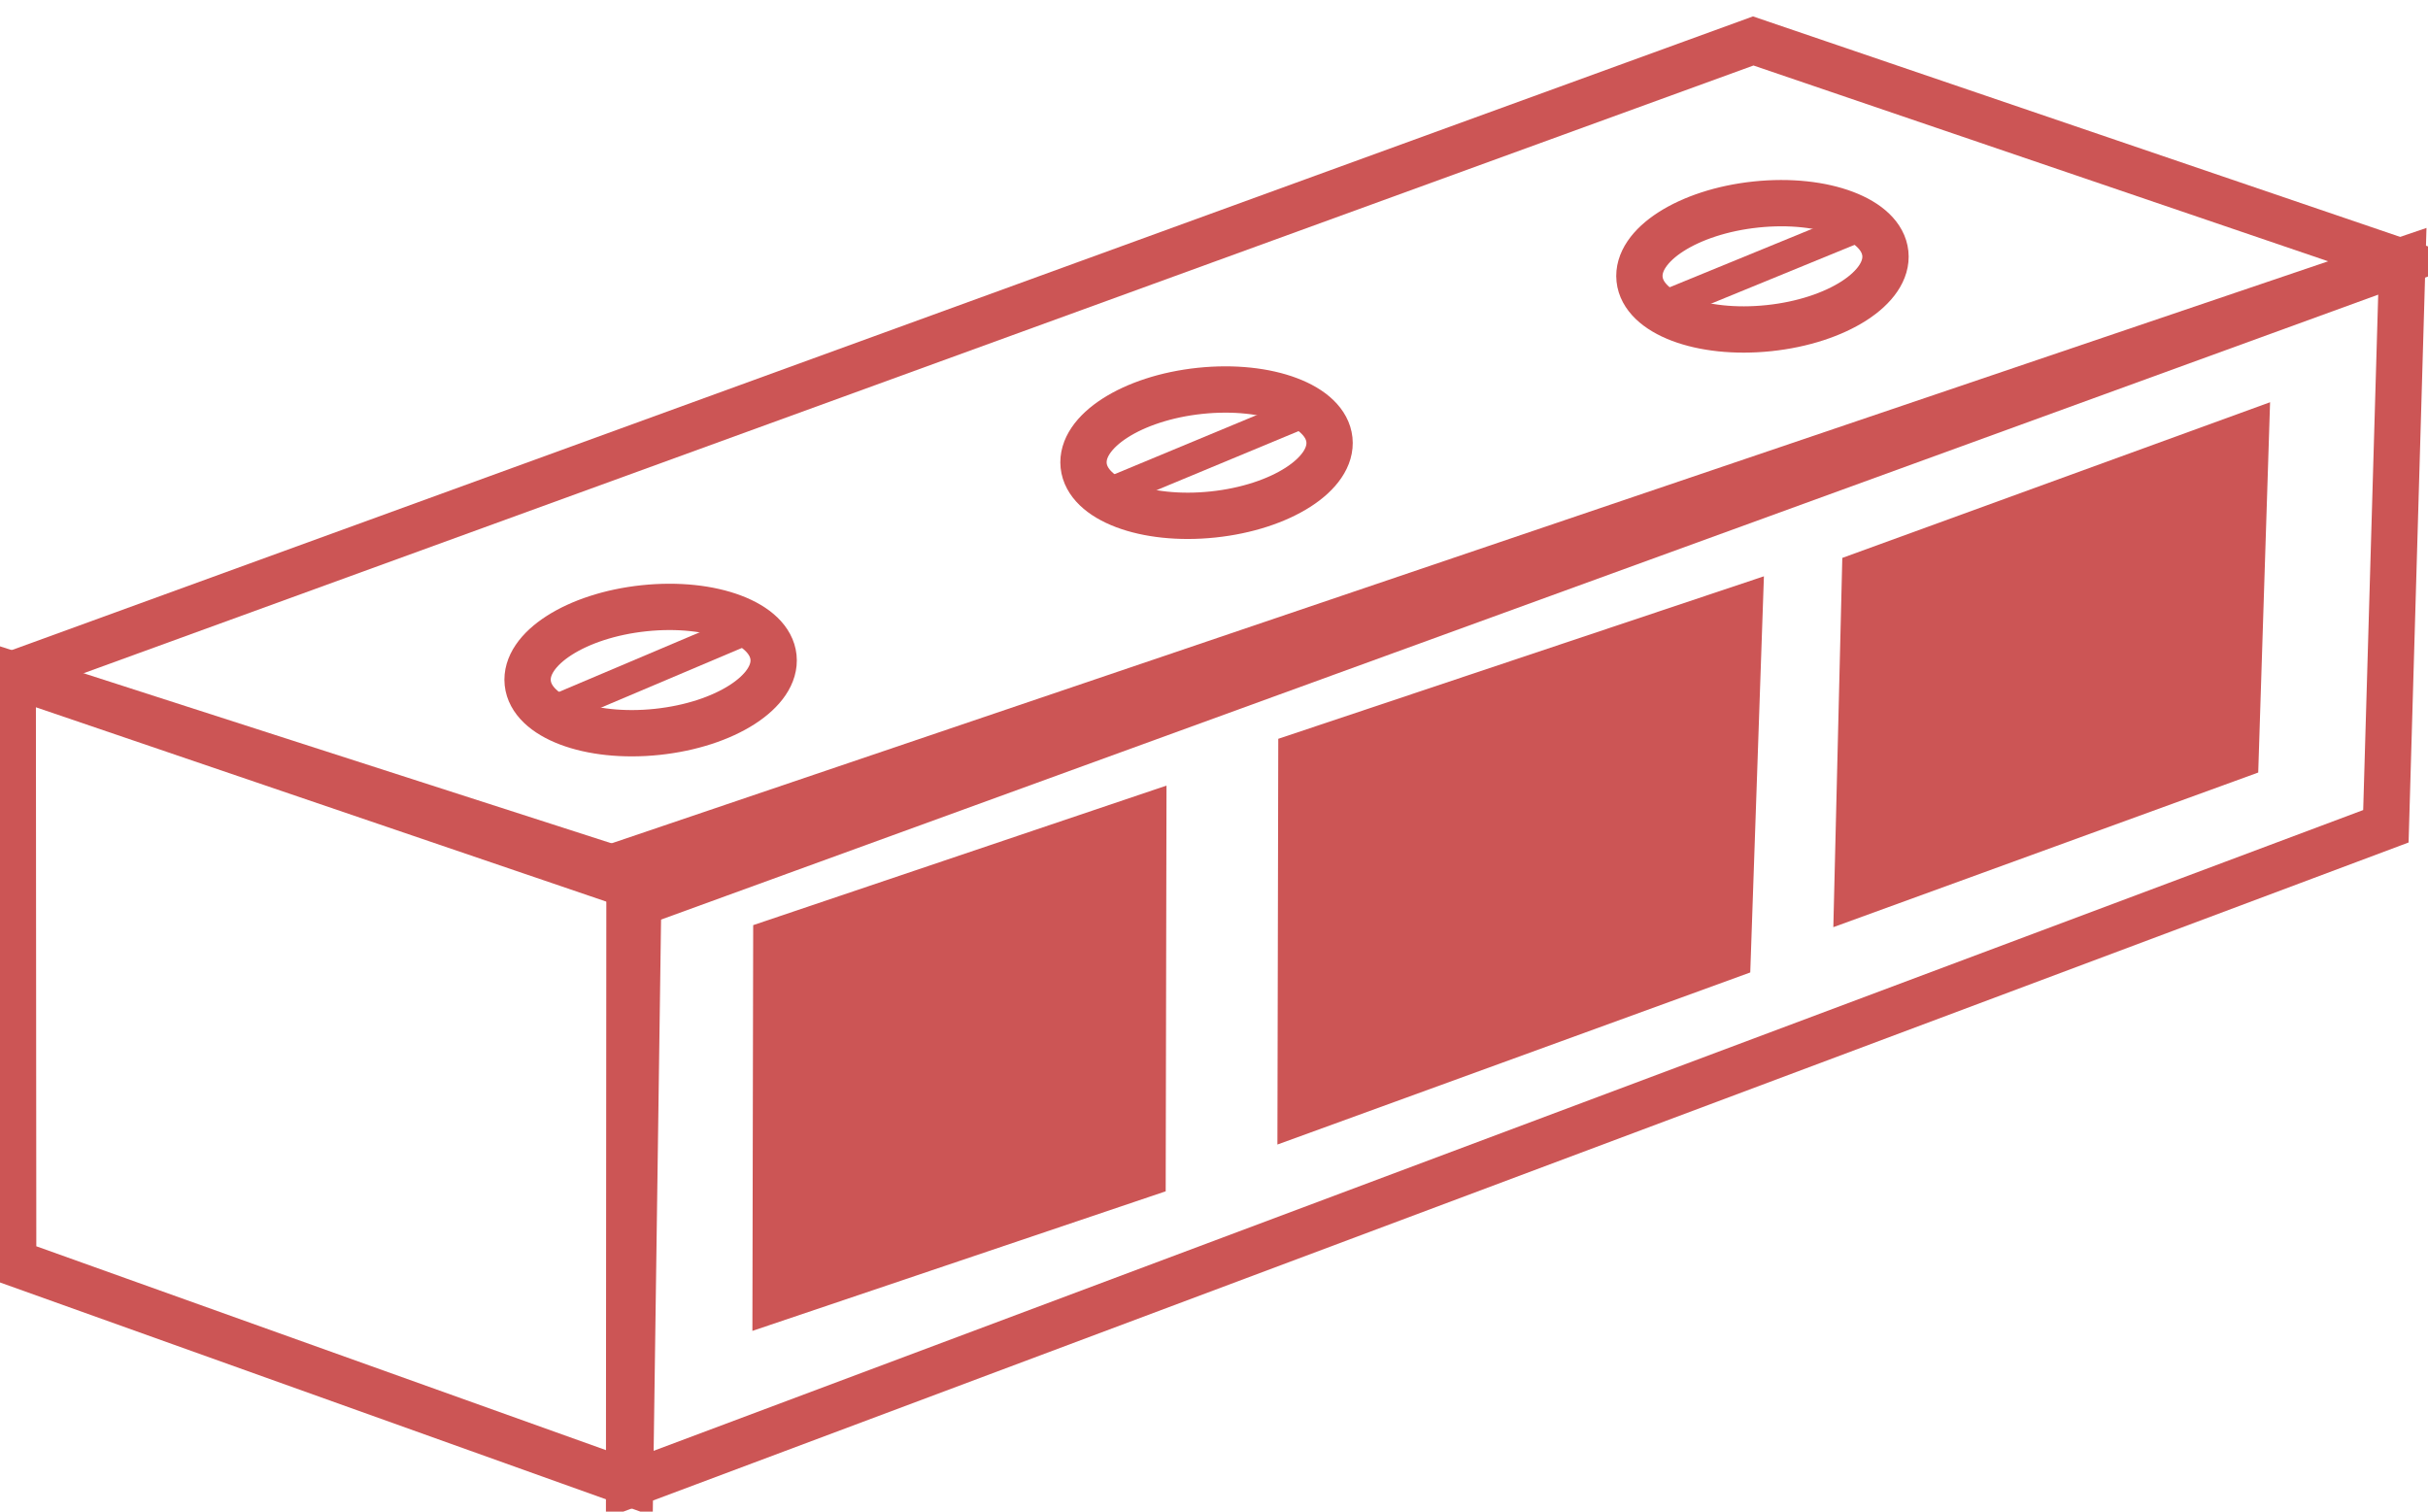 <?xml version="1.0" encoding="UTF-8" standalone="no"?>
<svg width="53px" height="33px" viewBox="0 0 53 33" version="1.1" xmlns="http://www.w3.org/2000/svg" xmlns:xlink="http://www.w3.org/1999/xlink">
    <defs></defs>
    <g id="Page-1" stroke="none" stroke-width="1" fill="none" fill-rule="evenodd">
        <g id="category-icons" transform="translate(-926, -146)">
            <g id="terminal-blocks" transform="translate(922, 143)">
                <path d="M4.319,8.565 L15.96,17.93 L56.409,17.93 L44.768,8.565 L4.319,8.565 Z" id="Rectangle-45" stroke="#CC5555" stroke-width="1.011" transform="translate(30.274, 13.311) rotate(-20) translate(-30.274, -13.311) "></path>
                <path d="M18.835,15.237 L14.175,28.015 L55.127,27.623 L59.689,16.141 L18.835,15.237 Z" id="Rectangle-46" stroke="#CC5555" stroke-width="1.011" transform="translate(36.932, 21.626) rotate(-20) translate(-36.932, -21.626) "></path>
                <path d="M21.745,21.859 L18.699,30.177 L28.219,30.399 L31.265,22.082 L21.745,21.859 Z" id="Rectangle-48" fill="#CC5555" transform="translate(24.886, 26.225) rotate(-20) translate(-24.886, -26.225) "></path>
                <path d="M33.08,17.488 L30.033,25.805 L41.017,25.805 L44.255,17.78 L33.08,17.488 Z" id="Rectangle-49" fill="#CC5555" transform="translate(37.144, 21.646) rotate(-20) translate(-37.144, -21.646) "></path>
                <path d="M45.288,13.757 L42.347,21.265 L52.217,21.265 L55.225,13.757 L45.288,13.757 Z" id="Rectangle-50" fill="#CC5555" transform="translate(48.786, 17.511) rotate(-20) translate(-48.786, -17.511) "></path>
                <path d="M7.693,15.903 L3.313,27.965 L14.318,37.099 L19.024,24.71 L7.693,15.903 Z" id="Rectangle-47" stroke="#CC5555" stroke-width="1.011" transform="translate(11.168, 26.501) rotate(-20) translate(-11.168, -26.501) "></path>
                <ellipse id="Oval-41" stroke="#CC5555" stroke-width="1.011" transform="translate(18.202, 17.627) rotate(-6) translate(-18.202, -17.627) " cx="18.202" cy="17.628" rx="2.697" ry="1.357"></ellipse>
                <ellipse id="Oval-42" stroke="#CC5555" stroke-width="1.011" transform="translate(30.337, 12.881) rotate(-6) translate(-30.337, -12.881) " cx="30.337" cy="12.882" rx="2.697" ry="1.357"></ellipse>
                <ellipse id="Oval-43" stroke="#CC5555" stroke-width="1.011" transform="translate(42.472, 8.814) rotate(-6) translate(-42.472, -8.814) " cx="42.472" cy="8.814" rx="2.697" ry="1.357"></ellipse>
                <path d="M16.057,18.532 L20.405,16.69" id="Line" stroke="#CC5555" stroke-width="0.674" stroke-linecap="square"></path>
                <path d="M28.211,13.766 L32.547,11.963" id="Line-2" stroke="#CC5555" stroke-width="0.674" stroke-linecap="square"></path>
                <path d="M40.315,9.689 L44.711,7.887" id="Line-3" stroke="#CC5555" stroke-width="0.674" stroke-linecap="square"></path>
            </g>
        </g>
    </g>
</svg>